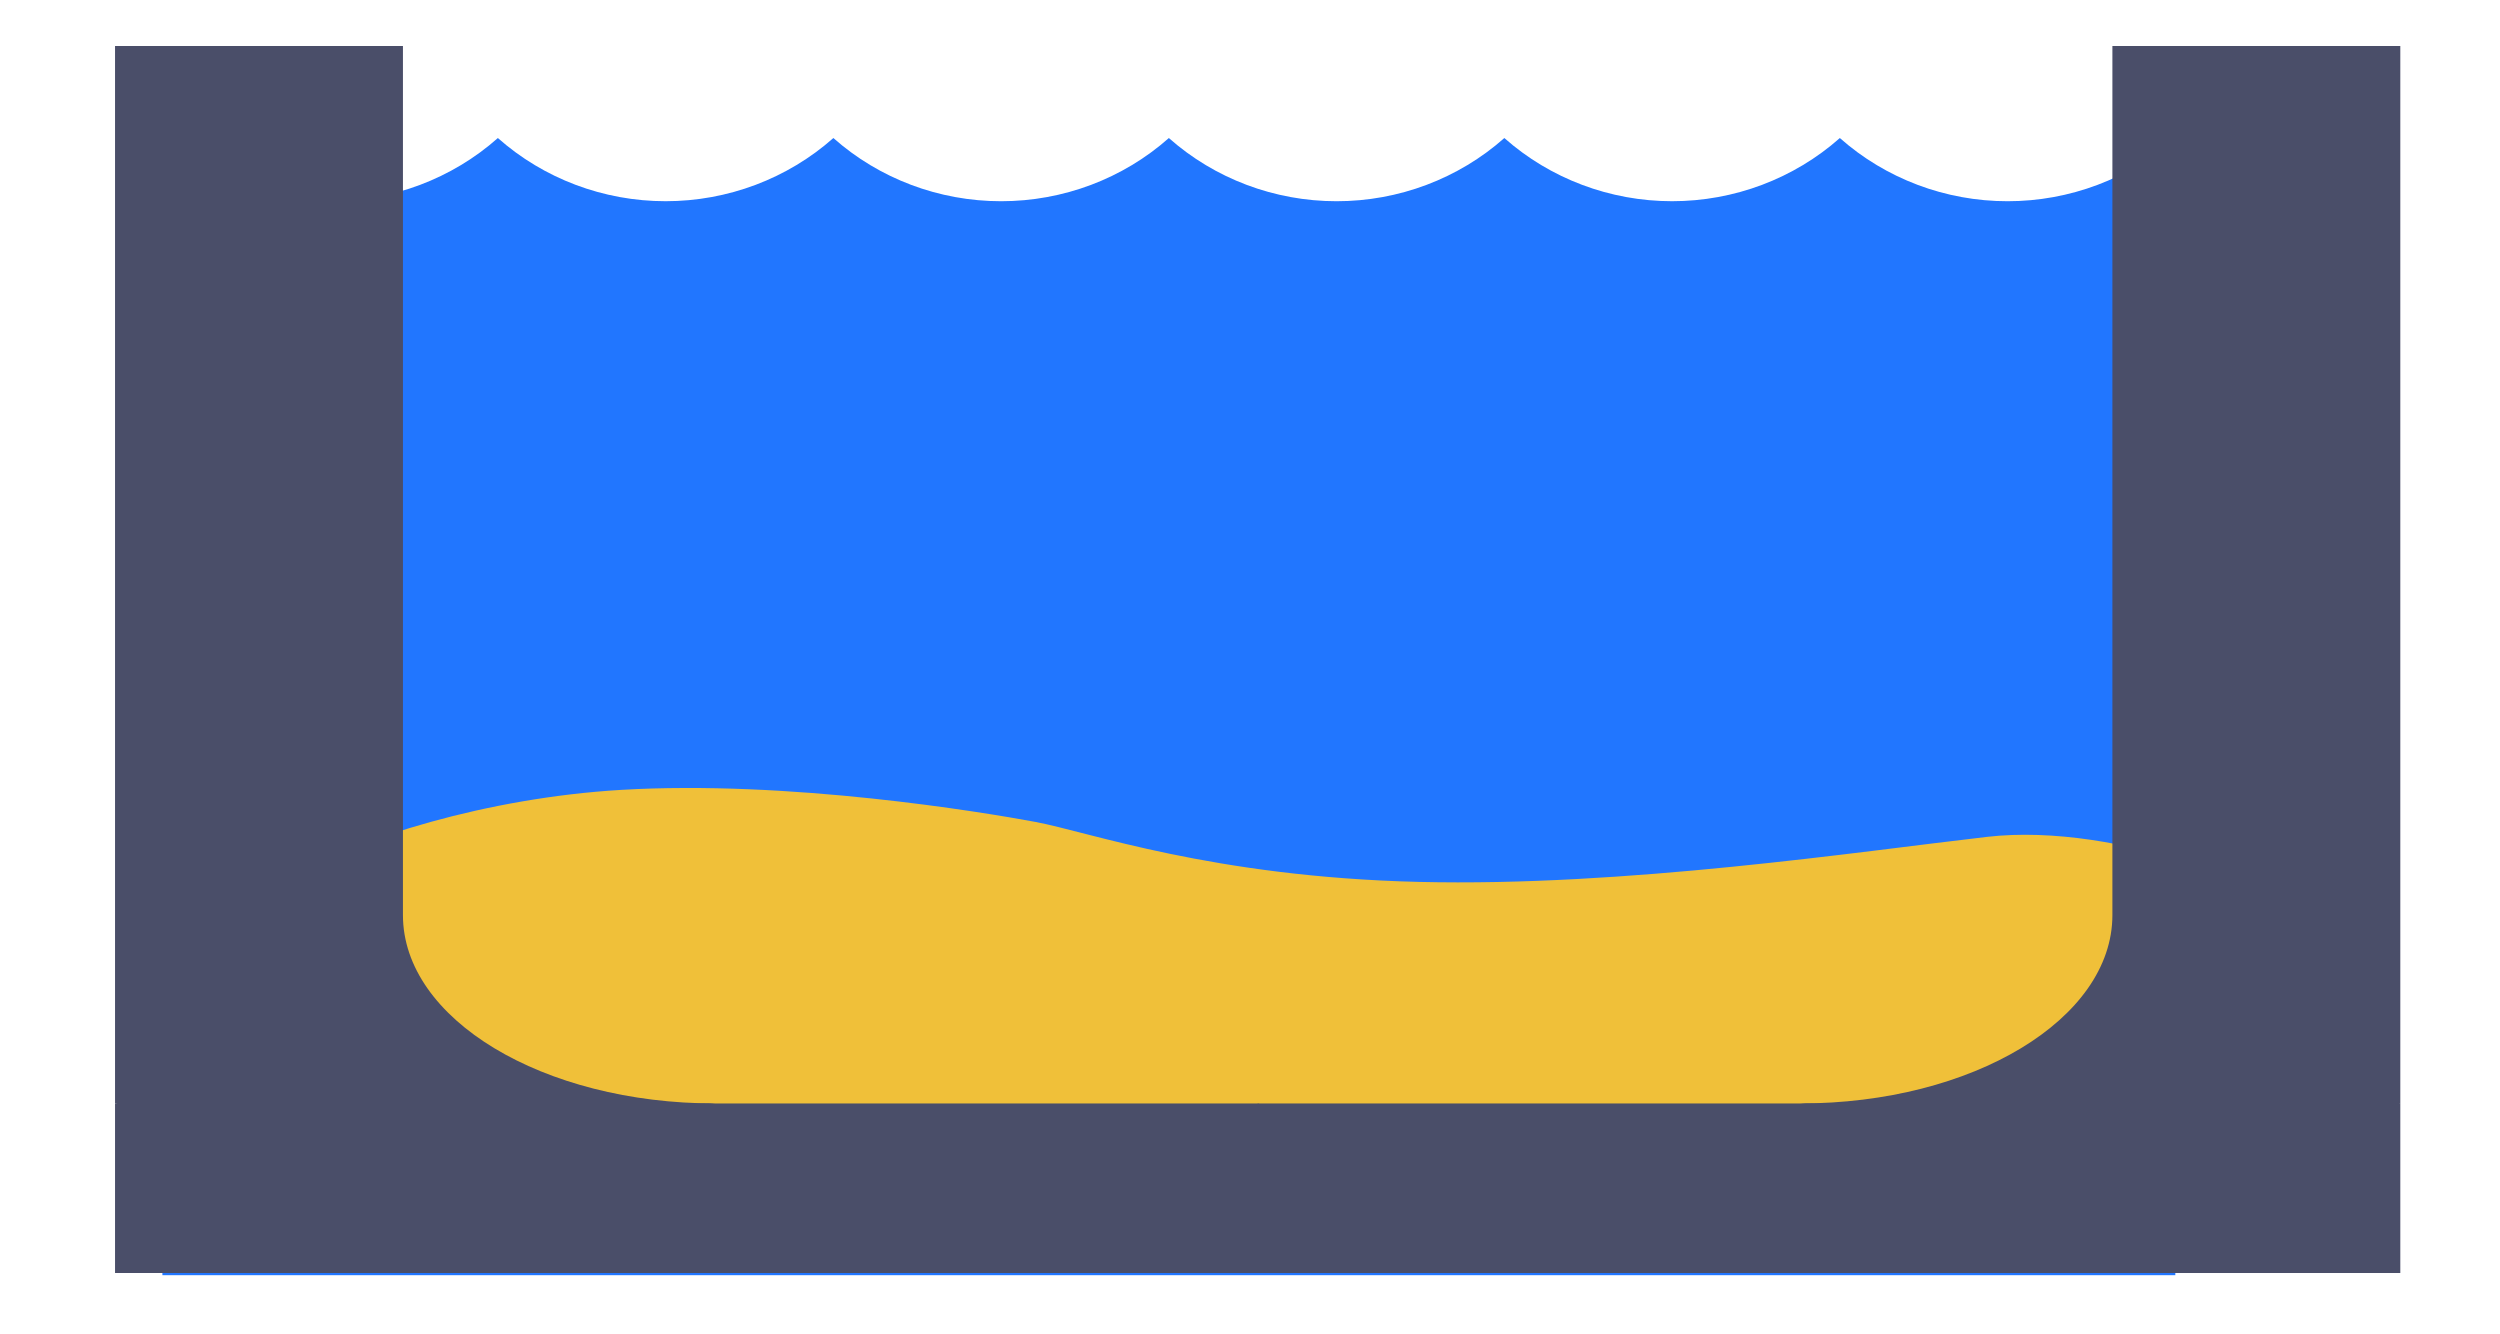 <svg xmlns="http://www.w3.org/2000/svg" width="163" height="87" viewBox="0 0 163 87" fill="none">
<path d="M119.958 9C116.967 11.65 113.066 13.119 109.021 13.119C104.975 13.119 101.074 11.65 98.083 9C95.092 11.651 91.192 13.12 87.146 13.12C83.1 13.12 79.201 11.651 76.21 9C73.219 11.651 69.319 13.12 65.273 13.12C61.227 13.12 57.327 11.651 54.336 9C51.345 11.65 47.445 13.119 43.399 13.119C39.353 13.119 35.453 11.65 32.461 9C29.47 11.651 25.57 13.12 21.524 13.12C17.479 13.12 13.579 11.651 10.588 9V83.143H141.831V9C138.841 11.651 134.941 13.12 130.895 13.12C126.849 13.12 122.949 11.651 119.958 9Z" fill="#2176FF"/>
<path d="M19 74.351L142.529 75C145.019 71.539 150 63.969 150 61.374C150 58.13 138.046 53.588 129.578 54.561C121.11 55.534 105.949 57.824 92.5 57.5C79.051 57.176 70.987 54.236 67.5 53.588C64.013 52.939 51.458 50.851 40.5 51.5C31.733 52.019 23.317 54.669 19 57.156V74.351Z" fill="#F0C039"/>
<path d="M26.272 59.665V3H7.5V71.946L19.522 74.633L46.643 71.946C35.392 71.946 26.272 66.447 26.272 59.665Z" fill="#4A4E69"/>
<path d="M137.728 59.665V3H156.5V71.946L149.735 75.118L117.357 71.946C128.608 71.946 137.728 66.447 137.728 59.665Z" fill="#4A4E69"/>
<path d="M7.5 71.946V83H82L97.502 76.42L82 71.946H7.5Z" fill="#4A4E69"/>
<path d="M82 71.946H156.5V83H82V71.946Z" fill="#4A4E69"/>
</svg>
